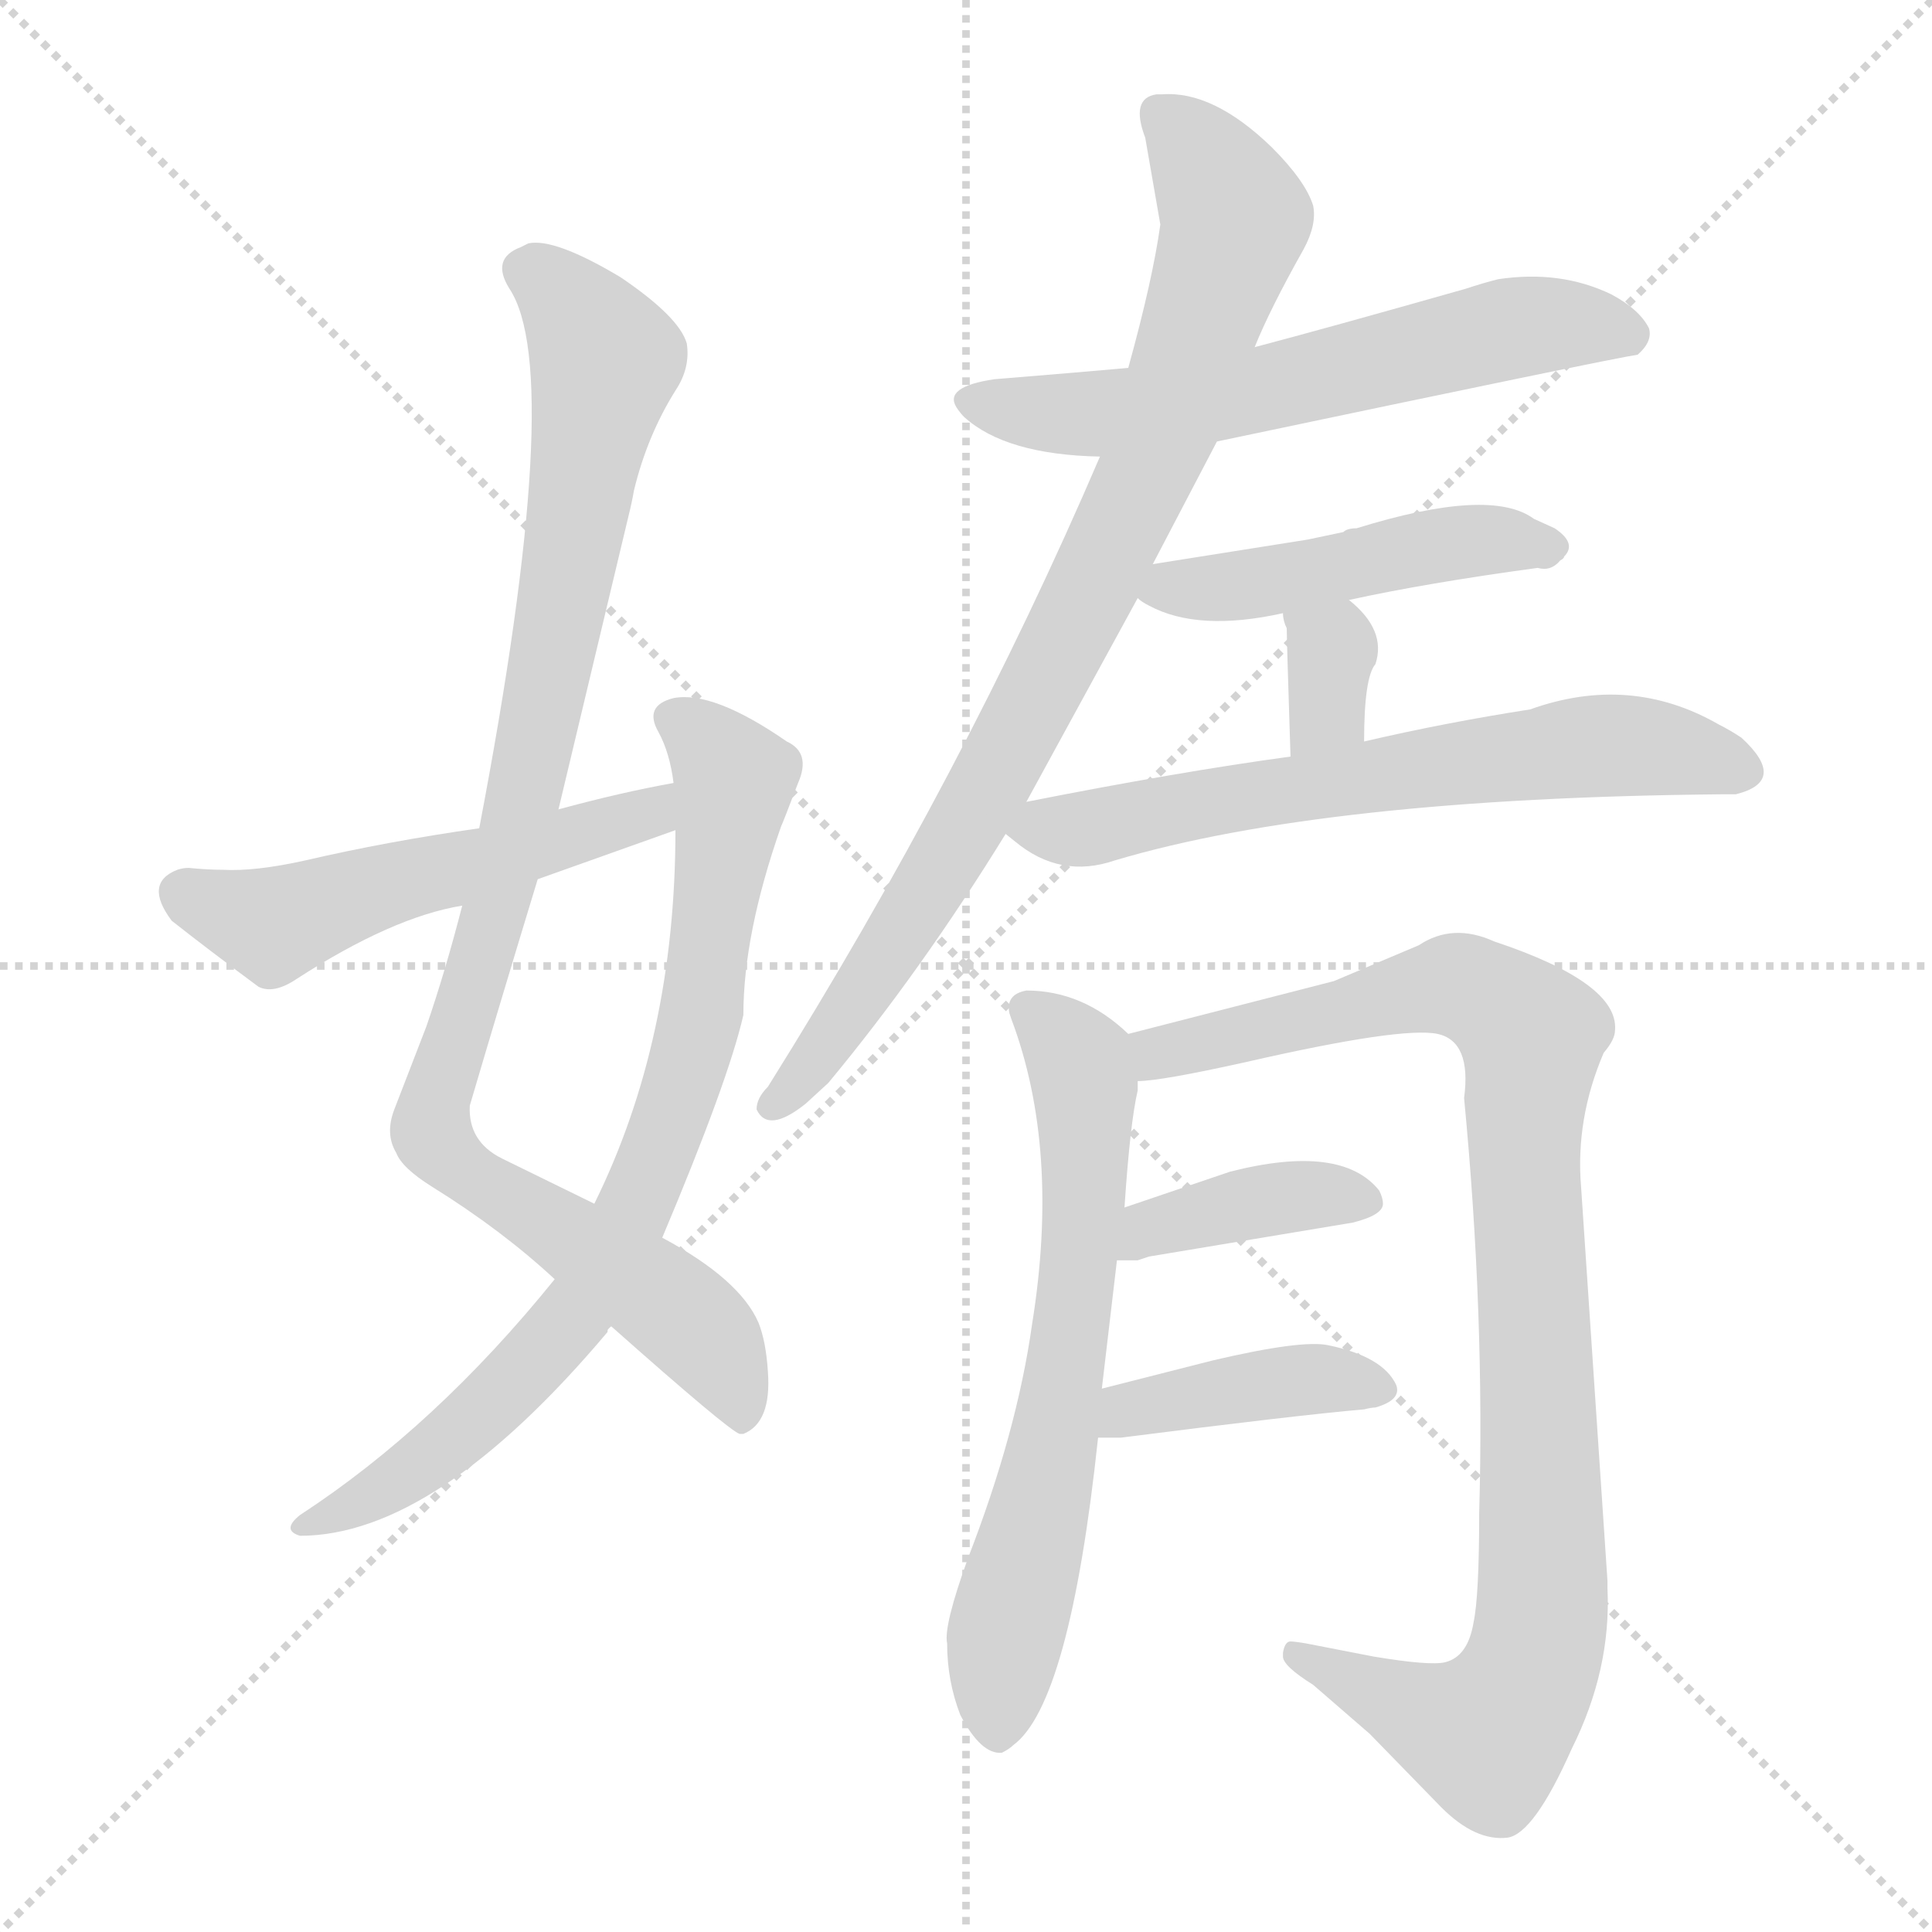 <svg version="1.1" viewBox="0 0 1024 1024" xmlns="http://www.w3.org/2000/svg">
  <g stroke="lightgray" stroke-dasharray="1,1" stroke-width="1" transform="scale(4, 4)">
    <line x1="0" y1="0" x2="256" y2="256"></line>
    <line x1="256" y1="0" x2="0" y2="256"></line>
    <line x1="128" y1="0" x2="128" y2="256"></line>
    <line x1="0" y1="128" x2="256" y2="128"></line>
  </g>
<g transform="scale(1, -1) translate(0, -900)">
   <style type="text/css">
    @keyframes keyframes0 {
      from {
       stroke: blue;
       stroke-dashoffset: 971;
       stroke-width: 128;
       }
       76% {
       animation-timing-function: step-end;
       stroke: blue;
       stroke-dashoffset: 0;
       stroke-width: 128;
       }
       to {
       stroke: black;
       stroke-width: 1024;
       }
       }
       #make-me-a-hanzi-animation-0 {
         animation: keyframes0 1.04s both;
         animation-delay: 0s;
         animation-timing-function: linear;
       }
    @keyframes keyframes1 {
      from {
       stroke: blue;
       stroke-dashoffset: 783;
       stroke-width: 128;
       }
       72% {
       animation-timing-function: step-end;
       stroke: blue;
       stroke-dashoffset: 0;
       stroke-width: 128;
       }
       to {
       stroke: black;
       stroke-width: 1024;
       }
       }
       #make-me-a-hanzi-animation-1 {
         animation: keyframes1 0.887s both;
         animation-delay: 1.04s;
         animation-timing-function: linear;
       }
    @keyframes keyframes2 {
      from {
       stroke: blue;
       stroke-dashoffset: 523;
       stroke-width: 128;
       }
       63% {
       animation-timing-function: step-end;
       stroke: blue;
       stroke-dashoffset: 0;
       stroke-width: 128;
       }
       to {
       stroke: black;
       stroke-width: 1024;
       }
       }
       #make-me-a-hanzi-animation-2 {
         animation: keyframes2 0.676s both;
         animation-delay: 1.927s;
         animation-timing-function: linear;
       }
    @keyframes keyframes3 {
      from {
       stroke: blue;
       stroke-dashoffset: 611;
       stroke-width: 128;
       }
       67% {
       animation-timing-function: step-end;
       stroke: blue;
       stroke-dashoffset: 0;
       stroke-width: 128;
       }
       to {
       stroke: black;
       stroke-width: 1024;
       }
       }
       #make-me-a-hanzi-animation-3 {
         animation: keyframes3 0.747s both;
         animation-delay: 2.603s;
         animation-timing-function: linear;
       }
    @keyframes keyframes4 {
      from {
       stroke: blue;
       stroke-dashoffset: 858;
       stroke-width: 128;
       }
       74% {
       animation-timing-function: step-end;
       stroke: blue;
       stroke-dashoffset: 0;
       stroke-width: 128;
       }
       to {
       stroke: black;
       stroke-width: 1024;
       }
       }
       #make-me-a-hanzi-animation-4 {
         animation: keyframes4 0.948s both;
         animation-delay: 3.35s;
         animation-timing-function: linear;
       }
    @keyframes keyframes5 {
      from {
       stroke: blue;
       stroke-dashoffset: 471;
       stroke-width: 128;
       }
       61% {
       animation-timing-function: step-end;
       stroke: blue;
       stroke-dashoffset: 0;
       stroke-width: 128;
       }
       to {
       stroke: black;
       stroke-width: 1024;
       }
       }
       #make-me-a-hanzi-animation-5 {
         animation: keyframes5 0.633s both;
         animation-delay: 4.299s;
         animation-timing-function: linear;
       }
    @keyframes keyframes6 {
      from {
       stroke: blue;
       stroke-dashoffset: 333;
       stroke-width: 128;
       }
       52% {
       animation-timing-function: step-end;
       stroke: blue;
       stroke-dashoffset: 0;
       stroke-width: 128;
       }
       to {
       stroke: black;
       stroke-width: 1024;
       }
       }
       #make-me-a-hanzi-animation-6 {
         animation: keyframes6 0.521s both;
         animation-delay: 4.932s;
         animation-timing-function: linear;
       }
    @keyframes keyframes7 {
      from {
       stroke: blue;
       stroke-dashoffset: 642;
       stroke-width: 128;
       }
       68% {
       animation-timing-function: step-end;
       stroke: blue;
       stroke-dashoffset: 0;
       stroke-width: 128;
       }
       to {
       stroke: black;
       stroke-width: 1024;
       }
       }
       #make-me-a-hanzi-animation-7 {
         animation: keyframes7 0.772s both;
         animation-delay: 5.453s;
         animation-timing-function: linear;
       }
    @keyframes keyframes8 {
      from {
       stroke: blue;
       stroke-dashoffset: 655;
       stroke-width: 128;
       }
       68% {
       animation-timing-function: step-end;
       stroke: blue;
       stroke-dashoffset: 0;
       stroke-width: 128;
       }
       to {
       stroke: black;
       stroke-width: 1024;
       }
       }
       #make-me-a-hanzi-animation-8 {
         animation: keyframes8 0.783s both;
         animation-delay: 6.225s;
         animation-timing-function: linear;
       }
    @keyframes keyframes9 {
      from {
       stroke: blue;
       stroke-dashoffset: 965;
       stroke-width: 128;
       }
       76% {
       animation-timing-function: step-end;
       stroke: blue;
       stroke-dashoffset: 0;
       stroke-width: 128;
       }
       to {
       stroke: black;
       stroke-width: 1024;
       }
       }
       #make-me-a-hanzi-animation-9 {
         animation: keyframes9 1.035s both;
         animation-delay: 7.008s;
         animation-timing-function: linear;
       }
    @keyframes keyframes10 {
      from {
       stroke: blue;
       stroke-dashoffset: 390;
       stroke-width: 128;
       }
       56% {
       animation-timing-function: step-end;
       stroke: blue;
       stroke-dashoffset: 0;
       stroke-width: 128;
       }
       to {
       stroke: black;
       stroke-width: 1024;
       }
       }
       #make-me-a-hanzi-animation-10 {
         animation: keyframes10 0.567s both;
         animation-delay: 8.044s;
         animation-timing-function: linear;
       }
    @keyframes keyframes11 {
      from {
       stroke: blue;
       stroke-dashoffset: 403;
       stroke-width: 128;
       }
       57% {
       animation-timing-function: step-end;
       stroke: blue;
       stroke-dashoffset: 0;
       stroke-width: 128;
       }
       to {
       stroke: black;
       stroke-width: 1024;
       }
       }
       #make-me-a-hanzi-animation-11 {
         animation: keyframes11 0.578s both;
         animation-delay: 8.611s;
         animation-timing-function: linear;
       }
</style>
<path d="M 296.0 471.0 L 333.0 626.0 Q 335.0 634.0 336.0 640.0 Q 343.0 669.0 358.0 693.0 Q 366.0 705.0 364.0 718.0 Q 360.0 732.0 329.0 753.0 Q 294.0 774.0 280.0 771.0 L 276.0 769.0 Q 260.0 763.0 270.0 747.0 Q 300.0 702.0 254.0 461.0 L 245.0 420.0 Q 236.0 385.0 226.0 356.0 L 209.0 312.0 Q 204.0 299.0 210.0 289.0 Q 213.0 281.0 229.0 271.0 Q 266.0 248.0 294.0 222.0 L 324.0 197.0 Q 386.0 142.0 392.0 140.0 L 394.0 140.0 Q 409.0 146.0 407.0 173.0 Q 406.0 189.0 402.0 199.0 Q 392.0 222.0 351.0 244.0 L 315.0 262.0 L 266.0 286.0 Q 248.0 295.0 249.0 314.0 Q 264.0 365.0 285.0 434.0 L 296.0 471.0 Z" fill="lightgray"></path> 
<path d="M 294.0 222.0 Q 231.0 144.0 159.0 97.0 Q 149.0 89.0 159.0 86.0 Q 231.0 86.0 322.0 194.0 Q 322.0 197.0 324.0 197.0 L 351.0 244.0 Q 386.0 327.0 394.0 362.0 Q 394.0 405.0 414.0 462.0 Q 415.0 464.0 423.0 485.0 Q 430.0 501.0 417.0 507.0 Q 378.0 534.0 357.0 530.0 Q 341.0 526.0 349.0 512.0 Q 355.0 501.0 357.0 485.0 L 358.0 460.0 Q 358.0 349.0 315.0 262.0 L 294.0 222.0 Z" fill="lightgray"></path> 
<path d="M 357.0 485.0 Q 329.0 480.0 296.0 471.0 L 254.0 461.0 Q 205.0 454.0 162.0 444.0 Q 135.0 438.0 118.0 439.0 Q 110.0 439.0 100.0 440.0 Q 97.0 440.0 94.0 439.0 Q 76.0 432.0 91.0 412.0 Q 110.0 397.0 137.0 377.0 Q 145.0 373.0 157.0 381.0 Q 208.0 414.0 245.0 420.0 L 285.0 434.0 L 358.0 460.0 C 386.0 470.0 386.0 491.0 357.0 485.0 Z" fill="lightgray"></path> 
<path d="M 645.0 666.0 Q 854.0 710.0 868.0 712.0 Q 876.0 719.0 874.0 726.0 Q 869.0 736.0 854.0 744.0 Q 827.0 757.0 794.0 752.0 Q 786.0 750.0 777.0 747.0 Q 703.0 726.0 665.0 716.0 L 598.0 705.0 Q 576.0 703.0 527.0 699.0 Q 500.0 695.0 507.0 684.0 Q 509.0 681.0 511.0 679.0 Q 533.0 659.0 583.0 658.0 L 645.0 666.0 Z" fill="lightgray"></path> 
<path d="M 611.0 601.0 L 645.0 666.0 L 665.0 716.0 Q 673.0 736.0 691.0 768.0 Q 698.0 781.0 696.0 791.0 Q 692.0 804.0 674.0 822.0 Q 643.0 852.0 616.0 850.0 Q 614.0 850.0 613.0 850.0 Q 599.0 848.0 607.0 827.0 L 615.0 781.0 Q 611.0 752.0 598.0 705.0 L 583.0 658.0 Q 511.0 490.0 407.0 324.0 Q 401.0 318.0 401.0 312.0 Q 407.0 299.0 427.0 315.0 L 439.0 326.0 Q 488.0 385.0 533.0 458.0 L 544.0 475.0 L 603.0 583.0 L 611.0 601.0 Z" fill="lightgray"></path> 
<path d="M 715.0 582.0 Q 756.0 591.0 815.0 599.0 Q 822.0 597.0 827.0 603.0 Q 829.0 604.0 829.0 605.0 Q 836.0 612.0 824.0 620.0 L 813.0 625.0 Q 790.0 642.0 719.0 620.0 Q 714.0 620.0 712.0 618.0 L 693.0 614.0 L 611.0 601.0 C 583.0 596.0 583.0 596.0 603.0 583.0 Q 605.0 581.0 609.0 579.0 Q 635.0 565.0 680.0 575.0 L 715.0 582.0 Z" fill="lightgray"></path> 
<path d="M 723.0 507.0 Q 723.0 541.0 729.0 548.0 Q 735.0 566.0 715.0 582.0 C 692.0 601.0 677.0 605.0 680.0 575.0 Q 680.0 571.0 682.0 567.0 Q 682.0 561.0 684.0 499.0 C 685.0 469.0 723.0 477.0 723.0 507.0 Z" fill="lightgray"></path> 
<path d="M 533.0 458.0 L 538.0 454.0 Q 562.0 434.0 591.0 444.0 Q 702.0 477.0 912.0 479.0 Q 917.0 479.0 920.0 479.0 Q 948.0 486.0 923.0 509.0 Q 917.0 513.0 911.0 516.0 Q 864.0 543.0 811.0 524.0 Q 766.0 517.0 723.0 507.0 L 684.0 499.0 Q 625.0 491.0 544.0 475.0 C 518.0 470.0 518.0 470.0 533.0 458.0 Z" fill="lightgray"></path> 
<path d="M 584.0 164.0 L 592.0 232.0 L 596.0 260.0 Q 599.0 305.0 603.0 322.0 L 603.0 327.0 C 605.0 346.0 605.0 346.0 598.0 352.0 Q 574.0 375.0 544.0 375.0 Q 533.0 373.0 535.0 363.0 L 536.0 360.0 Q 562.0 291.0 547.0 198.0 Q 539.0 141.0 513.0 74.0 Q 500.0 38.0 502.0 29.0 Q 502.0 9.0 509.0 -9.0 Q 520.0 -30.0 531.0 -29.0 Q 535.0 -27.0 537.0 -25.0 Q 567.0 -3.0 582.0 138.0 L 584.0 164.0 Z" fill="lightgray"></path> 
<path d="M 603.0 327.0 Q 615.0 327.0 660.0 337.0 Q 743.0 356.0 762.0 352.0 Q 780.0 348.0 776.0 318.0 Q 787.0 203.0 784.0 98.0 Q 784.0 54.0 781.0 40.0 Q 778.0 22.0 766.0 19.0 Q 758.0 17.0 728.0 22.0 L 692.0 29.0 Q 686.0 30.0 684.0 30.0 Q 681.0 30.0 680.0 24.0 L 680.0 22.0 Q 680.0 17.0 696.0 7.0 L 726.0 -19.0 L 764.0 -58.0 Q 782.0 -76.0 799.0 -74.0 Q 813.0 -72.0 833.0 -27.0 Q 854.0 15.0 852.0 58.0 L 852.0 62.0 L 838.0 271.0 Q 835.0 307.0 850.0 342.0 Q 856.0 349.0 856.0 354.0 Q 858.0 379.0 792.0 401.0 Q 770.0 411.0 752.0 399.0 L 707.0 380.0 L 598.0 352.0 C 569.0 345.0 573.0 323.0 603.0 327.0 Z" fill="lightgray"></path> 
<path d="M 592.0 232.0 L 603.0 232.0 L 609.0 234.0 L 717.0 252.0 Q 733.0 256.0 733.0 262.0 Q 733.0 265.0 731.0 269.0 Q 711.0 294.0 652.0 279.0 Q 643.0 276.0 596.0 260.0 C 568.0 250.0 562.0 232.0 592.0 232.0 Z" fill="lightgray"></path> 
<path d="M 582.0 138.0 L 594.0 138.0 Q 688.0 150.0 723.0 153.0 Q 727.0 154.0 729.0 154.0 Q 743.0 158.0 740.0 166.0 Q 733.0 181.0 704.0 187.0 Q 690.0 190.0 643.0 179.0 L 584.0 164.0 C 555.0 157.0 552.0 138.0 582.0 138.0 Z" fill="lightgray"></path> 
      <clipPath id="make-me-a-hanzi-clip-0">
      <path d="M 296.0 471.0 L 333.0 626.0 Q 335.0 634.0 336.0 640.0 Q 343.0 669.0 358.0 693.0 Q 366.0 705.0 364.0 718.0 Q 360.0 732.0 329.0 753.0 Q 294.0 774.0 280.0 771.0 L 276.0 769.0 Q 260.0 763.0 270.0 747.0 Q 300.0 702.0 254.0 461.0 L 245.0 420.0 Q 236.0 385.0 226.0 356.0 L 209.0 312.0 Q 204.0 299.0 210.0 289.0 Q 213.0 281.0 229.0 271.0 Q 266.0 248.0 294.0 222.0 L 324.0 197.0 Q 386.0 142.0 392.0 140.0 L 394.0 140.0 Q 409.0 146.0 407.0 173.0 Q 406.0 189.0 402.0 199.0 Q 392.0 222.0 351.0 244.0 L 315.0 262.0 L 266.0 286.0 Q 248.0 295.0 249.0 314.0 Q 264.0 365.0 285.0 434.0 L 296.0 471.0 Z" fill="lightgray"></path>
      </clipPath>
      <path clip-path="url(#make-me-a-hanzi-clip-0)" d="M 279.0 756.0 L 297.0 745.0 L 321.0 709.0 L 279.0 483.0 L 229.0 302.0 L 256.0 272.0 L 365.0 200.0 L 389.0 166.0 L 393.0 146.0 " fill="none" id="make-me-a-hanzi-animation-0" stroke-dasharray="843 1686" stroke-linecap="round"></path>

      <clipPath id="make-me-a-hanzi-clip-1">
      <path d="M 294.0 222.0 Q 231.0 144.0 159.0 97.0 Q 149.0 89.0 159.0 86.0 Q 231.0 86.0 322.0 194.0 Q 322.0 197.0 324.0 197.0 L 351.0 244.0 Q 386.0 327.0 394.0 362.0 Q 394.0 405.0 414.0 462.0 Q 415.0 464.0 423.0 485.0 Q 430.0 501.0 417.0 507.0 Q 378.0 534.0 357.0 530.0 Q 341.0 526.0 349.0 512.0 Q 355.0 501.0 357.0 485.0 L 358.0 460.0 Q 358.0 349.0 315.0 262.0 L 294.0 222.0 Z" fill="lightgray"></path>
      </clipPath>
      <path clip-path="url(#make-me-a-hanzi-clip-1)" d="M 357.0 519.0 L 390.0 487.0 L 367.0 342.0 L 337.0 260.0 L 311.0 212.0 L 275.0 169.0 L 216.0 119.0 L 164.0 92.0 " fill="none" id="make-me-a-hanzi-animation-1" stroke-dasharray="655 1310" stroke-linecap="round"></path>

      <clipPath id="make-me-a-hanzi-clip-2">
      <path d="M 357.0 485.0 Q 329.0 480.0 296.0 471.0 L 254.0 461.0 Q 205.0 454.0 162.0 444.0 Q 135.0 438.0 118.0 439.0 Q 110.0 439.0 100.0 440.0 Q 97.0 440.0 94.0 439.0 Q 76.0 432.0 91.0 412.0 Q 110.0 397.0 137.0 377.0 Q 145.0 373.0 157.0 381.0 Q 208.0 414.0 245.0 420.0 L 285.0 434.0 L 358.0 460.0 C 386.0 470.0 386.0 491.0 357.0 485.0 Z" fill="lightgray"></path>
      </clipPath>
      <path clip-path="url(#make-me-a-hanzi-clip-2)" d="M 99.0 425.0 L 145.0 410.0 L 203.0 431.0 L 332.0 464.0 L 351.0 478.0 " fill="none" id="make-me-a-hanzi-animation-2" stroke-dasharray="395 790" stroke-linecap="round"></path>

      <clipPath id="make-me-a-hanzi-clip-3">
      <path d="M 645.0 666.0 Q 854.0 710.0 868.0 712.0 Q 876.0 719.0 874.0 726.0 Q 869.0 736.0 854.0 744.0 Q 827.0 757.0 794.0 752.0 Q 786.0 750.0 777.0 747.0 Q 703.0 726.0 665.0 716.0 L 598.0 705.0 Q 576.0 703.0 527.0 699.0 Q 500.0 695.0 507.0 684.0 Q 509.0 681.0 511.0 679.0 Q 533.0 659.0 583.0 658.0 L 645.0 666.0 Z" fill="lightgray"></path>
      </clipPath>
      <path clip-path="url(#make-me-a-hanzi-clip-3)" d="M 516.0 687.0 L 559.0 680.0 L 595.0 682.0 L 654.0 689.0 L 804.0 727.0 L 865.0 722.0 " fill="none" id="make-me-a-hanzi-animation-3" stroke-dasharray="483 966" stroke-linecap="round"></path>

      <clipPath id="make-me-a-hanzi-clip-4">
      <path d="M 611.0 601.0 L 645.0 666.0 L 665.0 716.0 Q 673.0 736.0 691.0 768.0 Q 698.0 781.0 696.0 791.0 Q 692.0 804.0 674.0 822.0 Q 643.0 852.0 616.0 850.0 Q 614.0 850.0 613.0 850.0 Q 599.0 848.0 607.0 827.0 L 615.0 781.0 Q 611.0 752.0 598.0 705.0 L 583.0 658.0 Q 511.0 490.0 407.0 324.0 Q 401.0 318.0 401.0 312.0 Q 407.0 299.0 427.0 315.0 L 439.0 326.0 Q 488.0 385.0 533.0 458.0 L 544.0 475.0 L 603.0 583.0 L 611.0 601.0 Z" fill="lightgray"></path>
      </clipPath>
      <path clip-path="url(#make-me-a-hanzi-clip-4)" d="M 615.0 839.0 L 639.0 813.0 L 655.0 784.0 L 617.0 672.0 L 558.0 546.0 L 489.0 423.0 L 428.0 332.0 L 409.0 315.0 " fill="none" id="make-me-a-hanzi-animation-4" stroke-dasharray="730 1460" stroke-linecap="round"></path>

      <clipPath id="make-me-a-hanzi-clip-5">
      <path d="M 715.0 582.0 Q 756.0 591.0 815.0 599.0 Q 822.0 597.0 827.0 603.0 Q 829.0 604.0 829.0 605.0 Q 836.0 612.0 824.0 620.0 L 813.0 625.0 Q 790.0 642.0 719.0 620.0 Q 714.0 620.0 712.0 618.0 L 693.0 614.0 L 611.0 601.0 C 583.0 596.0 583.0 596.0 603.0 583.0 Q 605.0 581.0 609.0 579.0 Q 635.0 565.0 680.0 575.0 L 715.0 582.0 Z" fill="lightgray"></path>
      </clipPath>
      <path clip-path="url(#make-me-a-hanzi-clip-5)" d="M 609.0 586.0 L 668.0 590.0 L 785.0 614.0 L 821.0 611.0 " fill="none" id="make-me-a-hanzi-animation-5" stroke-dasharray="343 686" stroke-linecap="round"></path>

      <clipPath id="make-me-a-hanzi-clip-6">
      <path d="M 723.0 507.0 Q 723.0 541.0 729.0 548.0 Q 735.0 566.0 715.0 582.0 C 692.0 601.0 677.0 605.0 680.0 575.0 Q 680.0 571.0 682.0 567.0 Q 682.0 561.0 684.0 499.0 C 685.0 469.0 723.0 477.0 723.0 507.0 Z" fill="lightgray"></path>
      </clipPath>
      <path clip-path="url(#make-me-a-hanzi-clip-6)" d="M 687.0 572.0 L 706.0 553.0 L 704.0 524.0 L 688.0 510.0 " fill="none" id="make-me-a-hanzi-animation-6" stroke-dasharray="205 410" stroke-linecap="round"></path>

      <clipPath id="make-me-a-hanzi-clip-7">
      <path d="M 533.0 458.0 L 538.0 454.0 Q 562.0 434.0 591.0 444.0 Q 702.0 477.0 912.0 479.0 Q 917.0 479.0 920.0 479.0 Q 948.0 486.0 923.0 509.0 Q 917.0 513.0 911.0 516.0 Q 864.0 543.0 811.0 524.0 Q 766.0 517.0 723.0 507.0 L 684.0 499.0 Q 625.0 491.0 544.0 475.0 C 518.0 470.0 518.0 470.0 533.0 458.0 Z" fill="lightgray"></path>
      </clipPath>
      <path clip-path="url(#make-me-a-hanzi-clip-7)" d="M 539.0 460.0 L 580.0 461.0 L 749.0 493.0 L 849.0 505.0 L 920.0 494.0 " fill="none" id="make-me-a-hanzi-animation-7" stroke-dasharray="514 1028" stroke-linecap="round"></path>

      <clipPath id="make-me-a-hanzi-clip-8">
      <path d="M 584.0 164.0 L 592.0 232.0 L 596.0 260.0 Q 599.0 305.0 603.0 322.0 L 603.0 327.0 C 605.0 346.0 605.0 346.0 598.0 352.0 Q 574.0 375.0 544.0 375.0 Q 533.0 373.0 535.0 363.0 L 536.0 360.0 Q 562.0 291.0 547.0 198.0 Q 539.0 141.0 513.0 74.0 Q 500.0 38.0 502.0 29.0 Q 502.0 9.0 509.0 -9.0 Q 520.0 -30.0 531.0 -29.0 Q 535.0 -27.0 537.0 -25.0 Q 567.0 -3.0 582.0 138.0 L 584.0 164.0 Z" fill="lightgray"></path>
      </clipPath>
      <path clip-path="url(#make-me-a-hanzi-clip-8)" d="M 545.0 365.0 L 572.0 337.0 L 576.0 292.0 L 558.0 128.0 L 534.0 38.0 L 529.0 -19.0 " fill="none" id="make-me-a-hanzi-animation-8" stroke-dasharray="527 1054" stroke-linecap="round"></path>

      <clipPath id="make-me-a-hanzi-clip-9">
      <path d="M 603.0 327.0 Q 615.0 327.0 660.0 337.0 Q 743.0 356.0 762.0 352.0 Q 780.0 348.0 776.0 318.0 Q 787.0 203.0 784.0 98.0 Q 784.0 54.0 781.0 40.0 Q 778.0 22.0 766.0 19.0 Q 758.0 17.0 728.0 22.0 L 692.0 29.0 Q 686.0 30.0 684.0 30.0 Q 681.0 30.0 680.0 24.0 L 680.0 22.0 Q 680.0 17.0 696.0 7.0 L 726.0 -19.0 L 764.0 -58.0 Q 782.0 -76.0 799.0 -74.0 Q 813.0 -72.0 833.0 -27.0 Q 854.0 15.0 852.0 58.0 L 852.0 62.0 L 838.0 271.0 Q 835.0 307.0 850.0 342.0 Q 856.0 349.0 856.0 354.0 Q 858.0 379.0 792.0 401.0 Q 770.0 411.0 752.0 399.0 L 707.0 380.0 L 598.0 352.0 C 569.0 345.0 573.0 323.0 603.0 327.0 Z" fill="lightgray"></path>
      </clipPath>
      <path clip-path="url(#make-me-a-hanzi-clip-9)" d="M 606.0 334.0 L 622.0 344.0 L 772.0 378.0 L 794.0 369.0 L 812.0 348.0 L 808.0 295.0 L 818.0 51.0 L 808.0 6.0 L 788.0 -19.0 L 687.0 24.0 " fill="none" id="make-me-a-hanzi-animation-9" stroke-dasharray="837 1674" stroke-linecap="round"></path>

      <clipPath id="make-me-a-hanzi-clip-10">
      <path d="M 592.0 232.0 L 603.0 232.0 L 609.0 234.0 L 717.0 252.0 Q 733.0 256.0 733.0 262.0 Q 733.0 265.0 731.0 269.0 Q 711.0 294.0 652.0 279.0 Q 643.0 276.0 596.0 260.0 C 568.0 250.0 562.0 232.0 592.0 232.0 Z" fill="lightgray"></path>
      </clipPath>
      <path clip-path="url(#make-me-a-hanzi-clip-10)" d="M 598.0 238.0 L 610.0 251.0 L 666.0 264.0 L 725.0 264.0 " fill="none" id="make-me-a-hanzi-animation-10" stroke-dasharray="262 524" stroke-linecap="round"></path>

      <clipPath id="make-me-a-hanzi-clip-11">
      <path d="M 582.0 138.0 L 594.0 138.0 Q 688.0 150.0 723.0 153.0 Q 727.0 154.0 729.0 154.0 Q 743.0 158.0 740.0 166.0 Q 733.0 181.0 704.0 187.0 Q 690.0 190.0 643.0 179.0 L 584.0 164.0 C 555.0 157.0 552.0 138.0 582.0 138.0 Z" fill="lightgray"></path>
      </clipPath>
      <path clip-path="url(#make-me-a-hanzi-clip-11)" d="M 588.0 144.0 L 598.0 153.0 L 676.0 168.0 L 730.0 164.0 " fill="none" id="make-me-a-hanzi-animation-11" stroke-dasharray="275 550" stroke-linecap="round"></path>

</g>
</svg>
